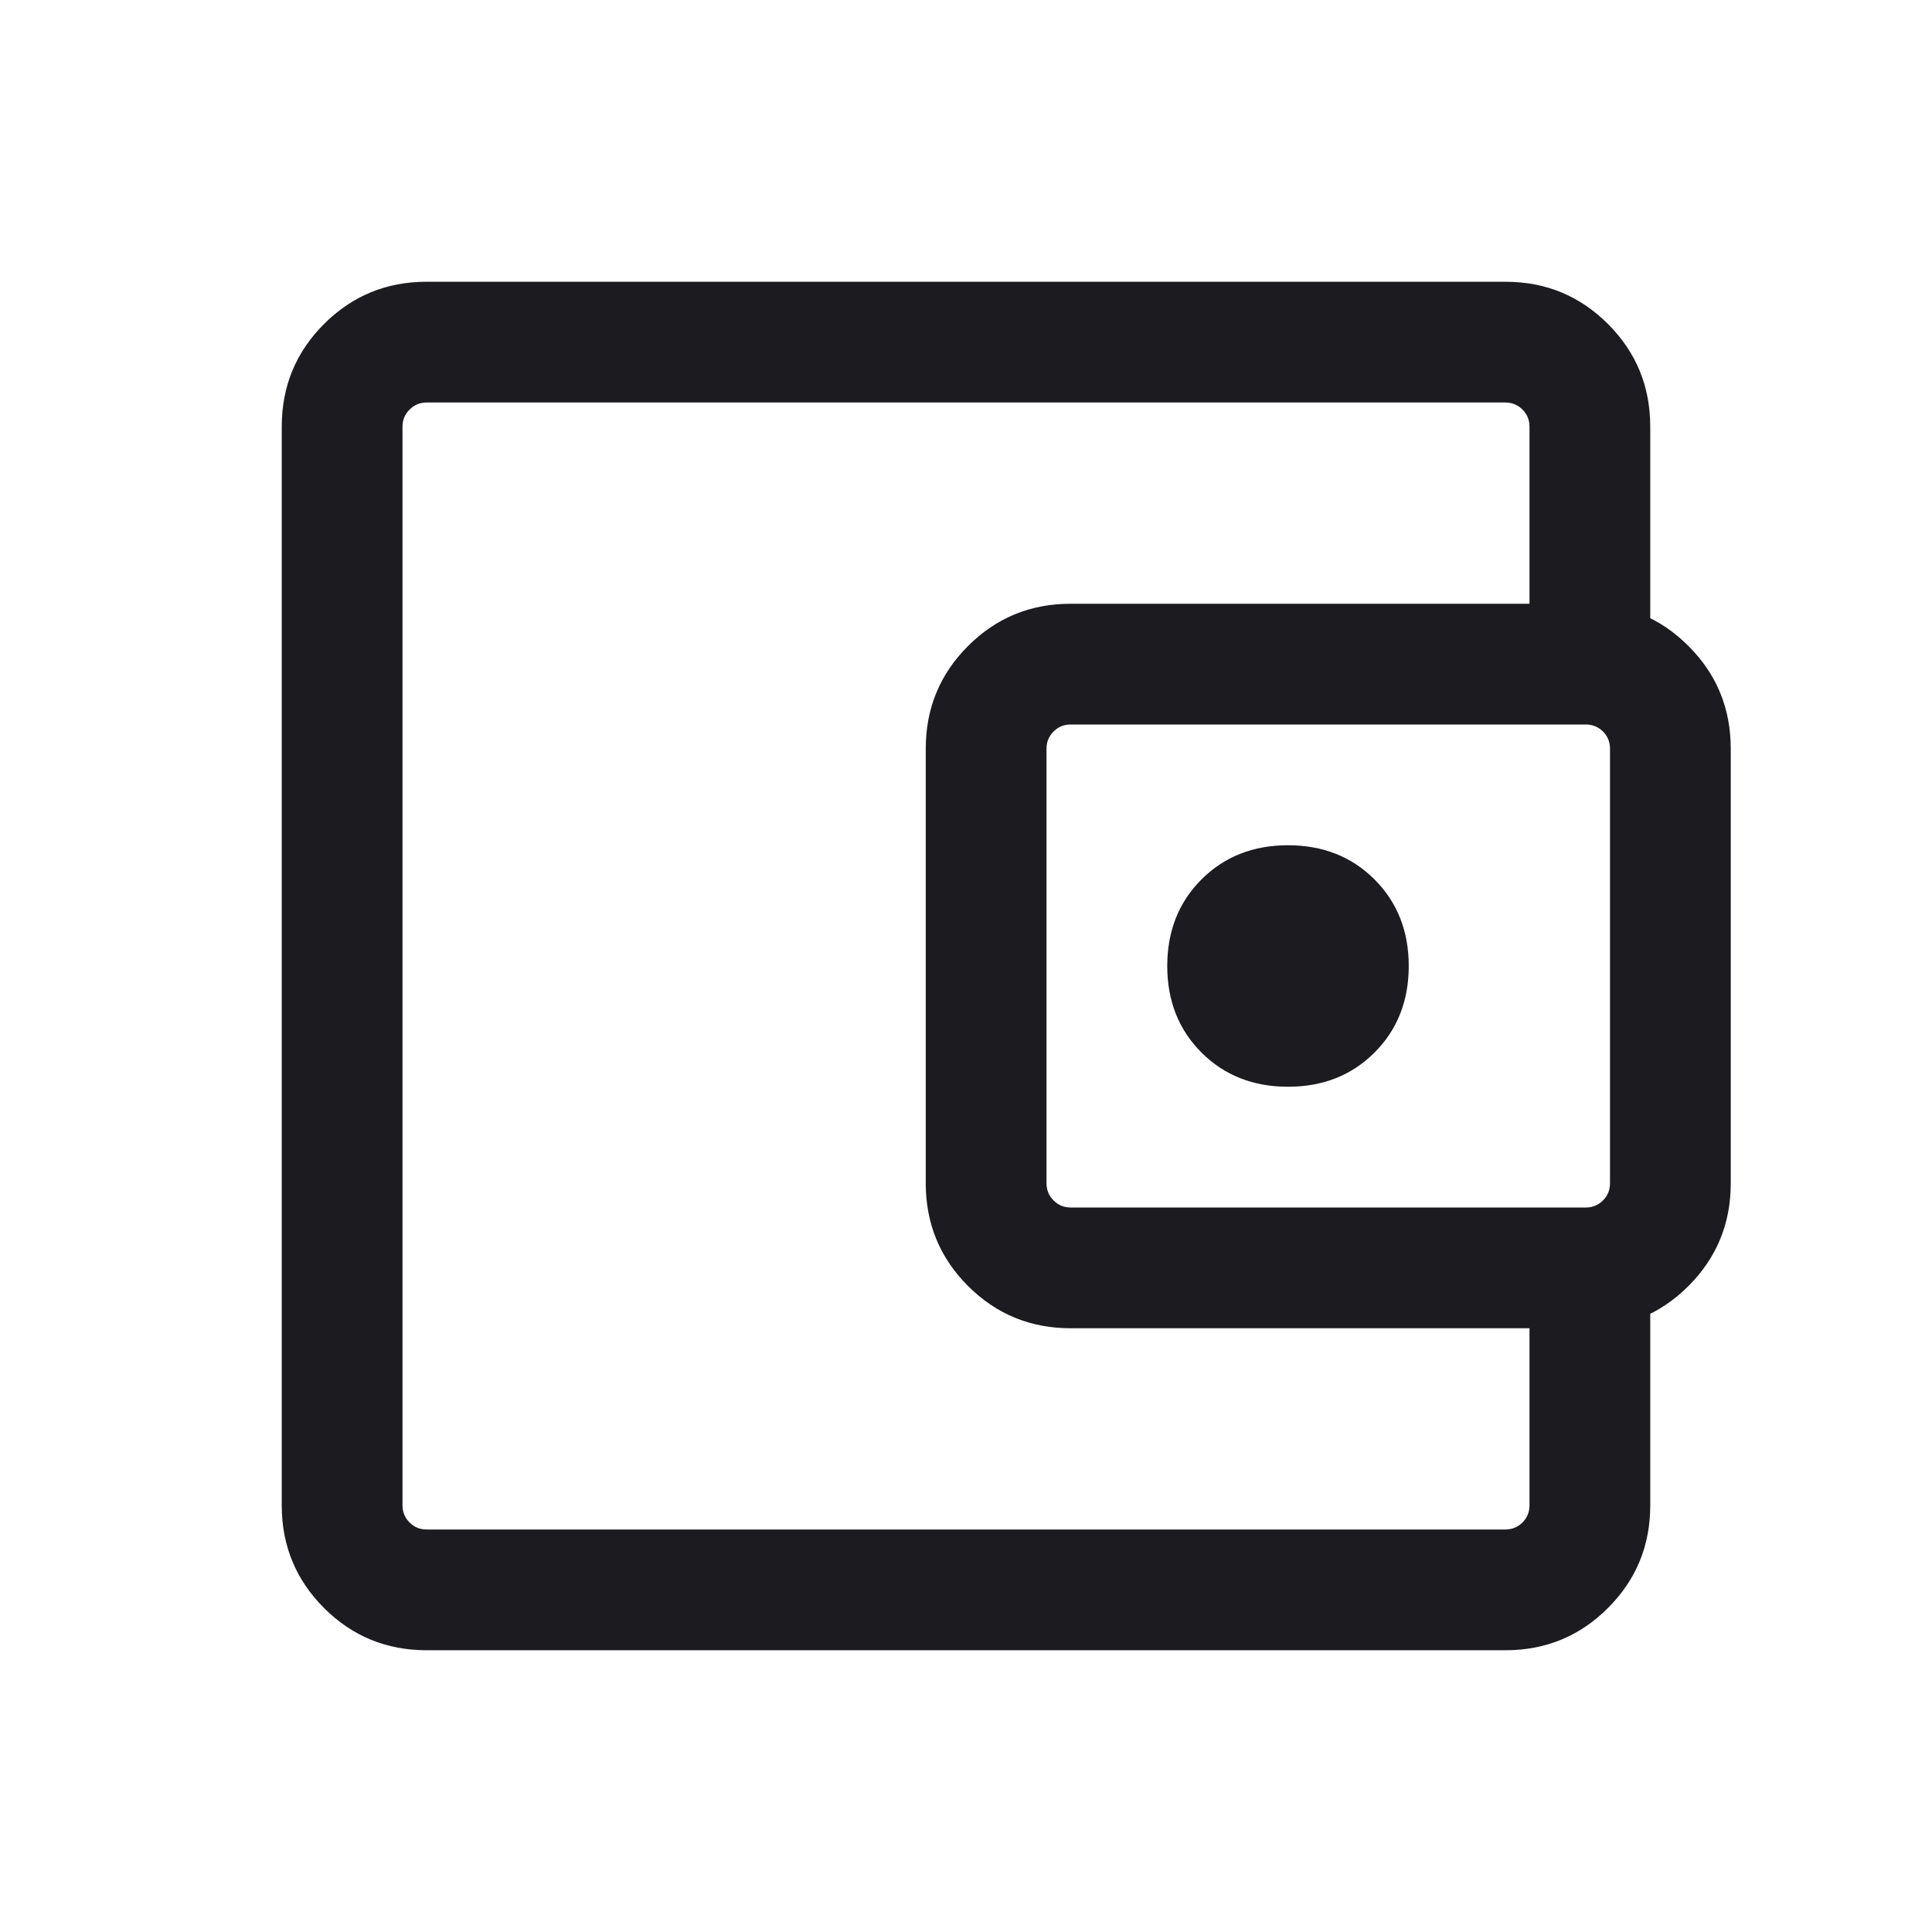 <svg width="24" height="24" viewBox="0 0 24 24" fill="none" xmlns="http://www.w3.org/2000/svg">
<mask id="mask0_62_34" style="mask-type:alpha" maskUnits="userSpaceOnUse" x="0" y="0" width="24" height="24">
<rect width="24" height="24" fill="#D9D9D9"/>
</mask>
<g mask="url(#mask0_62_34)">
<path d="M16 13.5C16.433 13.5 16.792 13.358 17.075 13.075C17.358 12.792 17.5 12.433 17.5 12C17.5 11.567 17.358 11.208 17.075 10.925C16.792 10.642 16.433 10.5 16 10.5C15.567 10.5 15.208 10.642 14.925 10.925C14.642 11.208 14.5 11.567 14.5 12C14.5 12.433 14.642 12.792 14.925 13.075C15.208 13.358 15.567 13.5 16 13.5ZM5 18V18.7V5.3V6C5 6 5 6.304 5 6.912C5 7.521 5 8.317 5 9.3V14.7C5 15.683 5 16.479 5 17.087C5 17.696 5 18 5 18ZM5.3 20.5C4.8 20.5 4.375 20.325 4.025 19.975C3.675 19.625 3.5 19.2 3.5 18.7V5.3C3.5 4.8 3.675 4.375 4.025 4.025C4.375 3.675 4.8 3.5 5.3 3.5H18.7C19.2 3.5 19.625 3.675 19.975 4.025C20.325 4.375 20.5 4.8 20.5 5.3V8.025H19V5.3C19 5.217 18.971 5.146 18.913 5.088C18.854 5.029 18.783 5 18.7 5H5.3C5.217 5 5.146 5.029 5.088 5.088C5.029 5.146 5 5.217 5 5.3V18.7C5 18.783 5.029 18.854 5.088 18.913C5.146 18.971 5.217 19 5.3 19H18.7C18.783 19 18.854 18.971 18.913 18.913C18.971 18.854 19 18.783 19 18.7V15.975H20.5V18.7C20.5 19.2 20.325 19.625 19.975 19.975C19.625 20.325 19.2 20.5 18.7 20.5H5.3ZM13.3 16.5C12.8 16.5 12.375 16.325 12.025 15.975C11.675 15.625 11.5 15.2 11.5 14.7V9.3C11.5 8.8 11.675 8.375 12.025 8.025C12.375 7.675 12.8 7.5 13.3 7.5H19.7C20.2 7.5 20.625 7.675 20.975 8.025C21.325 8.375 21.5 8.8 21.5 9.3V14.7C21.5 15.2 21.325 15.625 20.975 15.975C20.625 16.325 20.2 16.5 19.7 16.5H13.3ZM19.7 15C19.783 15 19.854 14.971 19.913 14.912C19.971 14.854 20 14.783 20 14.7V9.3C20 9.217 19.971 9.146 19.913 9.087C19.854 9.029 19.783 9 19.7 9H13.3C13.217 9 13.146 9.029 13.088 9.087C13.029 9.146 13 9.217 13 9.3V14.7C13 14.783 13.029 14.854 13.088 14.912C13.146 14.971 13.217 15 13.3 15H19.7Z" fill="#1C1B1F"/>
</g>
</svg>
